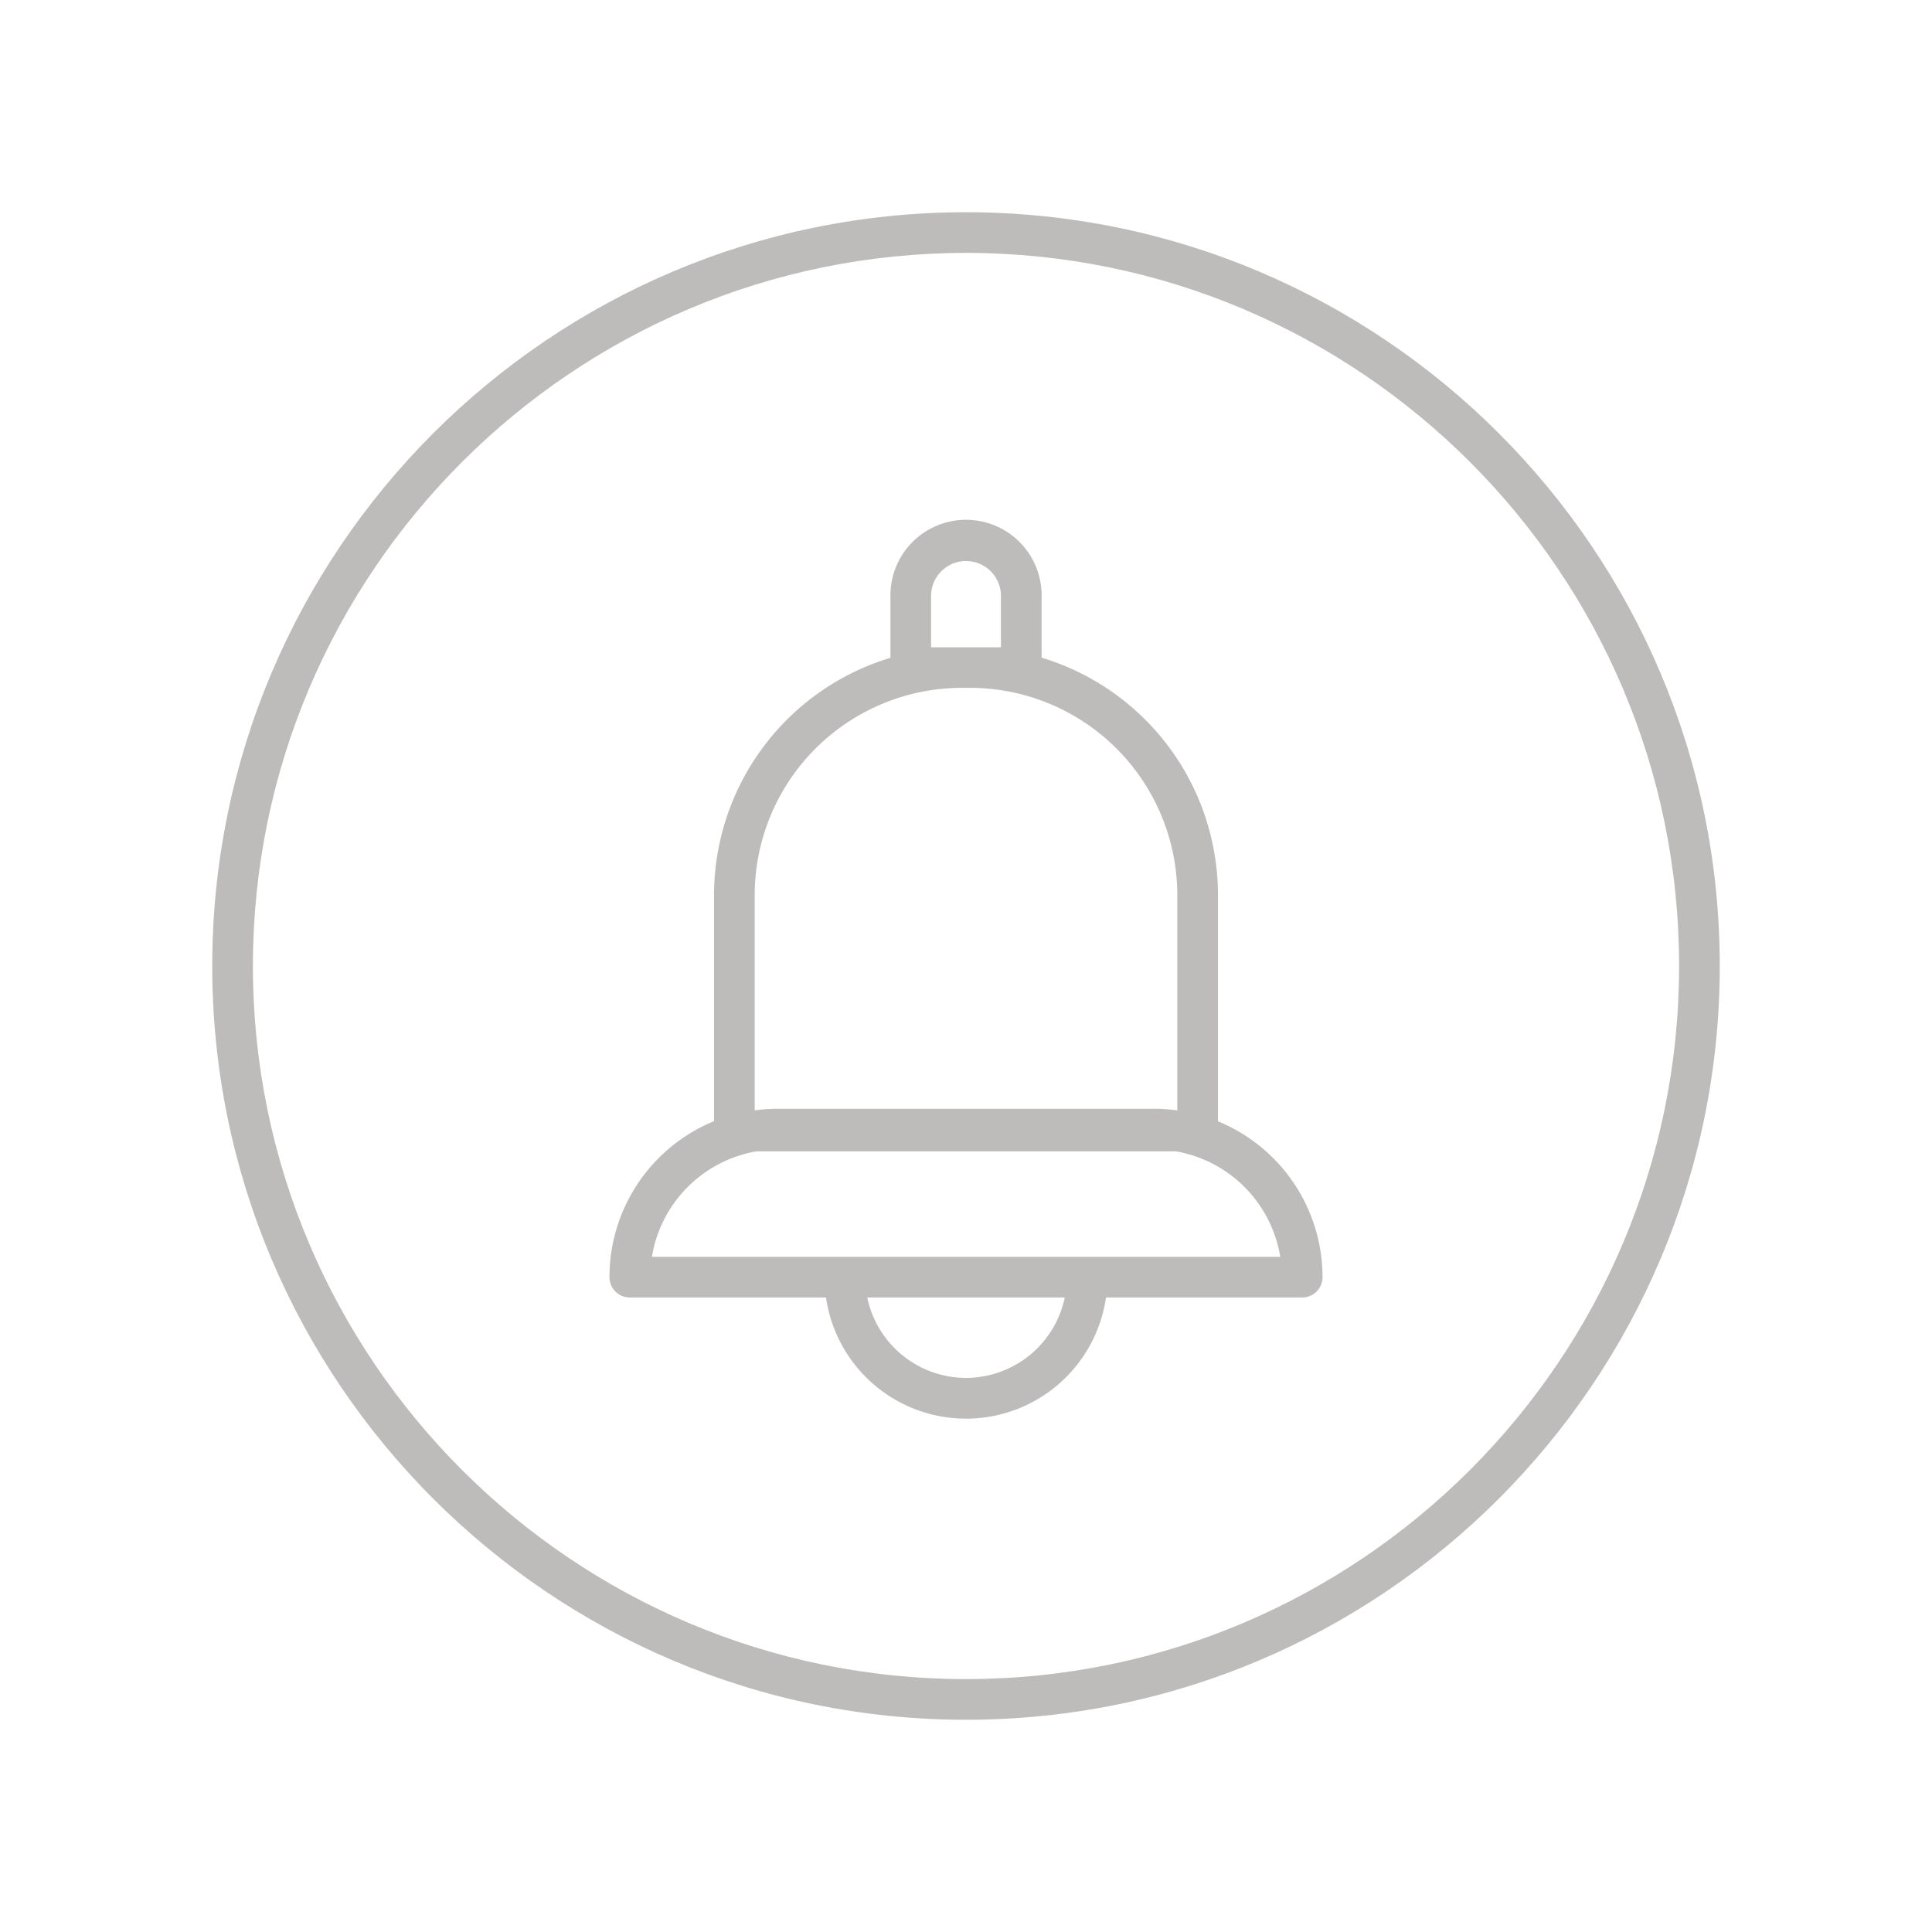 <?xml version="1.0"?>
<svg xmlns="http://www.w3.org/2000/svg" xmlns:xlink="http://www.w3.org/1999/xlink" xmlns:svgjs="http://svgjs.com/svgjs" version="1.1" width="512" height="512" x="0" y="0" viewBox="0 0 475 475" style="enable-background:new 0 0 512 512" xml:space="preserve" class=""><g><path xmlns="http://www.w3.org/2000/svg" d="m237.5 52.18c-102.19 0-185.32 83.13-185.32 185.32s83.13 185.32 185.32 185.32 185.32-83.13 185.32-185.32-83.13-185.32-185.32-185.32zm0 360.64c-96.67 0-175.32-78.65-175.32-175.32s78.65-175.32 175.32-175.32 175.32 78.65 175.32 175.32-78.65 175.32-175.32 175.32z" fill="#bdbcba" data-original="#000000" class=""/><path xmlns="http://www.w3.org/2000/svg" d="m299.45 275.69v-55.69a61 61 0 0 0 -43.36-58.31v-14.87a18.59 18.59 0 1 0 -37.17 0v14.91a61 61 0 0 0 -43.37 58.27v55.65a41.44 41.44 0 0 0 -25.71 38.35 5 5 0 0 0 5 5h48.24a34.78 34.78 0 0 0 68.84 0h48.24a5 5 0 0 0 5-5 41.44 41.44 0 0 0 -25.71-38.31zm-70.53-116.54v-12.33a8.59 8.59 0 1 1 17.17 0v12.33zm-43.37 60.85a51 51 0 0 1 50.89-50.89h2.12a51 51 0 0 1 50.89 50.89v53a40.94 40.94 0 0 0 -5.68-.4h-92.54a40.94 40.94 0 0 0 -5.68.4zm51.95 118.77a24.84 24.84 0 0 1 -24.28-19.77h48.56a24.84 24.84 0 0 1 -24.28 19.77zm29.78-29.77h-107a31.47 31.47 0 0 1 25.61-25.92h103.3a31.47 31.47 0 0 1 25.57 25.92z" fill="#bdbcba" data-original="#000000" class=""/></g></svg>
